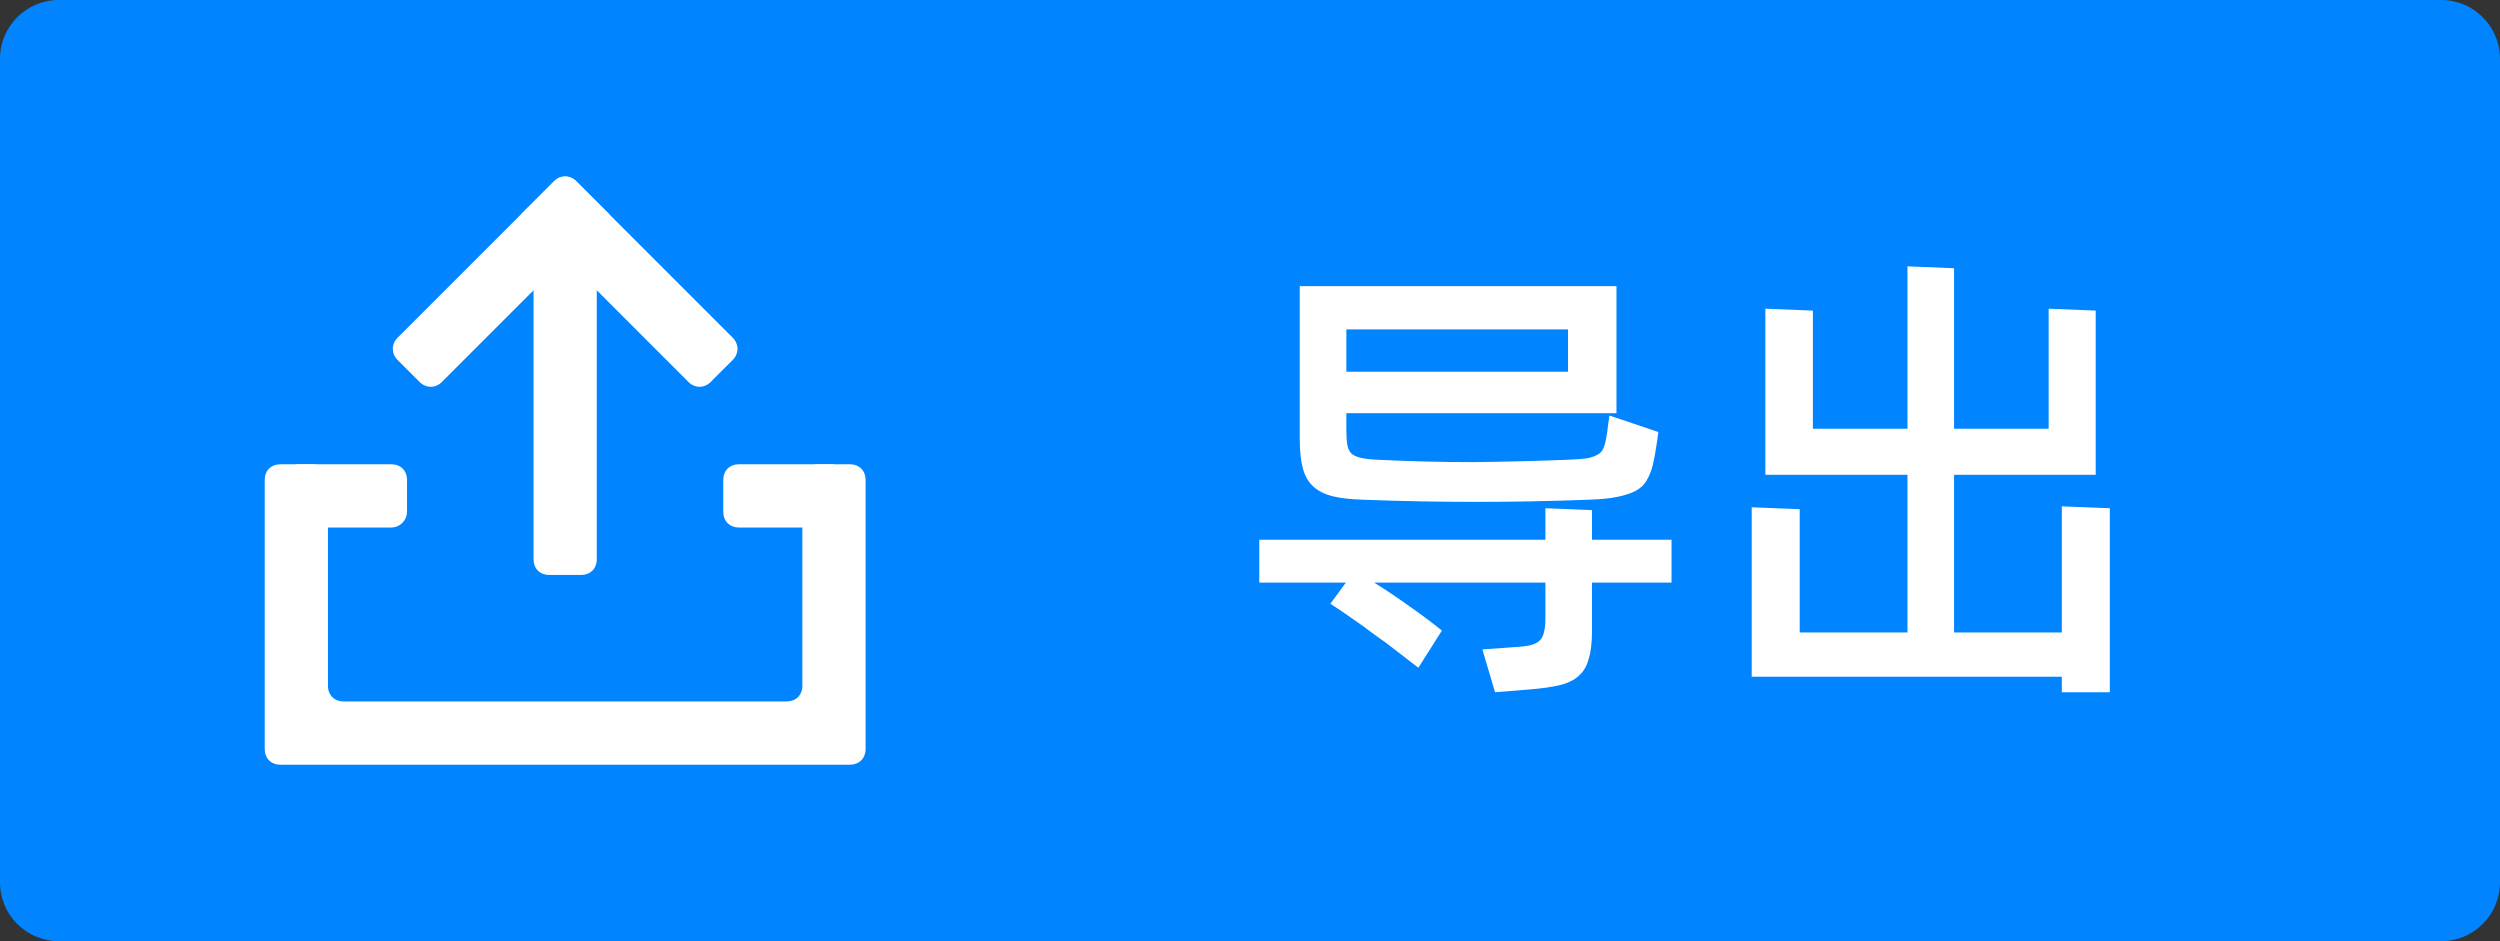 <svg width="85" height="32" viewBox="0 0 85 32" fill="none" xmlns="http://www.w3.org/2000/svg">
<rect x="0" y="0" width="85" height="32" fill="#333333" stroke="none"/>
<path d="M0 2C0 0.895 0.895 0 2 0H83C84.105 0 85 0.895 85 2V30C85 31.105 84.105 32 83 32H2C0.895 32 0 31.105 0 30V2Z" fill="#0084FF"/>
<path d="M46.384 16.992C45.968 16.981 45.621 16.944 45.344 16.88C45.067 16.816 44.843 16.709 44.672 16.56C44.501 16.411 44.379 16.208 44.304 15.952C44.229 15.685 44.192 15.349 44.192 14.944V9.728H54.96V14.048H45.776V14.608C45.776 14.821 45.787 14.992 45.808 15.12C45.829 15.248 45.877 15.349 45.952 15.424C46.027 15.488 46.133 15.536 46.272 15.568C46.411 15.6 46.603 15.621 46.848 15.632C47.936 15.685 49.008 15.712 50.064 15.712C51.131 15.701 52.208 15.675 53.296 15.632C53.573 15.621 53.792 15.605 53.952 15.584C54.112 15.552 54.235 15.509 54.32 15.456C54.416 15.403 54.48 15.333 54.512 15.248C54.555 15.152 54.587 15.04 54.608 14.912C54.64 14.741 54.661 14.592 54.672 14.464C54.693 14.325 54.709 14.213 54.72 14.128L56.384 14.688C56.363 14.869 56.336 15.051 56.304 15.232C56.283 15.403 56.245 15.6 56.192 15.824C56.139 16.027 56.069 16.197 55.984 16.336C55.909 16.475 55.787 16.592 55.616 16.688C55.456 16.773 55.243 16.843 54.976 16.896C54.72 16.949 54.384 16.981 53.968 16.992C51.451 17.088 48.923 17.088 46.384 16.992ZM45.776 11.2V12.64H53.312V11.2H45.776ZM56.832 19.808H54.128V21.44C54.128 21.845 54.091 22.165 54.016 22.4C53.952 22.645 53.84 22.837 53.68 22.976C53.52 23.125 53.301 23.232 53.024 23.296C52.757 23.36 52.421 23.408 52.016 23.44L50.832 23.536L50.4 22.08L51.52 22C51.733 21.989 51.904 21.968 52.032 21.936C52.171 21.904 52.277 21.851 52.352 21.776C52.427 21.701 52.475 21.605 52.496 21.488C52.528 21.371 52.544 21.216 52.544 21.024V19.808H46.72C47.115 20.053 47.52 20.325 47.936 20.624C48.363 20.923 48.725 21.195 49.024 21.44L48.224 22.704C48.021 22.544 47.787 22.363 47.52 22.16C47.264 21.957 46.997 21.76 46.72 21.568C46.453 21.365 46.187 21.173 45.92 20.992C45.664 20.811 45.435 20.656 45.232 20.528L45.76 19.808H42.816V18.352H52.544V17.28L54.128 17.344V18.352H56.832V19.808ZM71.734 17.28V23.536H70.102V23.008H59.558V17.248L61.19 17.312V21.504H64.854V16.144H60.022V10.496L61.638 10.56V14.576H64.854V9.056L66.438 9.12V14.576H69.654V10.496L71.254 10.56V16.144H66.438V21.504H70.102V17.216L71.734 17.28Z" fill="white"/>
<path d="M18.14 7.183H20.29V19.011C20.29 19.333 20.075 19.548 19.753 19.548H18.677C18.355 19.548 18.14 19.333 18.14 19.011V7.183Z" fill="white"/>
<path d="M14.269 12.989L13.516 12.237C13.301 12.021 13.301 11.699 13.516 11.484L18.839 6.161C19.054 5.946 19.377 5.946 19.591 6.161L20.721 7.29L15.022 12.989C14.807 13.204 14.484 13.204 14.269 12.989Z" fill="white"/>
<path d="M17.71 7.29L18.839 6.161C19.054 5.946 19.376 5.946 19.591 6.161L24.914 11.484C25.129 11.699 25.129 12.021 24.914 12.237L24.161 12.989C23.946 13.204 23.624 13.204 23.409 12.989L17.71 7.29ZM28.892 15.785H27.817C27.495 15.785 27.28 16 27.28 16.323V23.312C27.28 23.634 27.064 23.849 26.742 23.849H11.688C11.366 23.849 11.15 23.634 11.15 23.312V16.323C11.15 16 10.935 15.785 10.613 15.785H9.538C9.215 15.785 9 16 9 16.323V25.462C9 25.785 9.215 26 9.538 26H28.892C29.215 26 29.43 25.785 29.43 25.462V16.323C29.43 16 29.215 15.785 28.892 15.785Z" fill="white"/>
<path d="M13.301 17.935H10.075V15.785H13.301C13.624 15.785 13.839 16 13.839 16.323V17.398C13.839 17.667 13.624 17.935 13.301 17.935ZM28.355 17.935H25.129C24.806 17.935 24.591 17.72 24.591 17.398V16.323C24.591 16 24.806 15.785 25.129 15.785H28.355V17.935Z" fill="white"/>
</svg>
